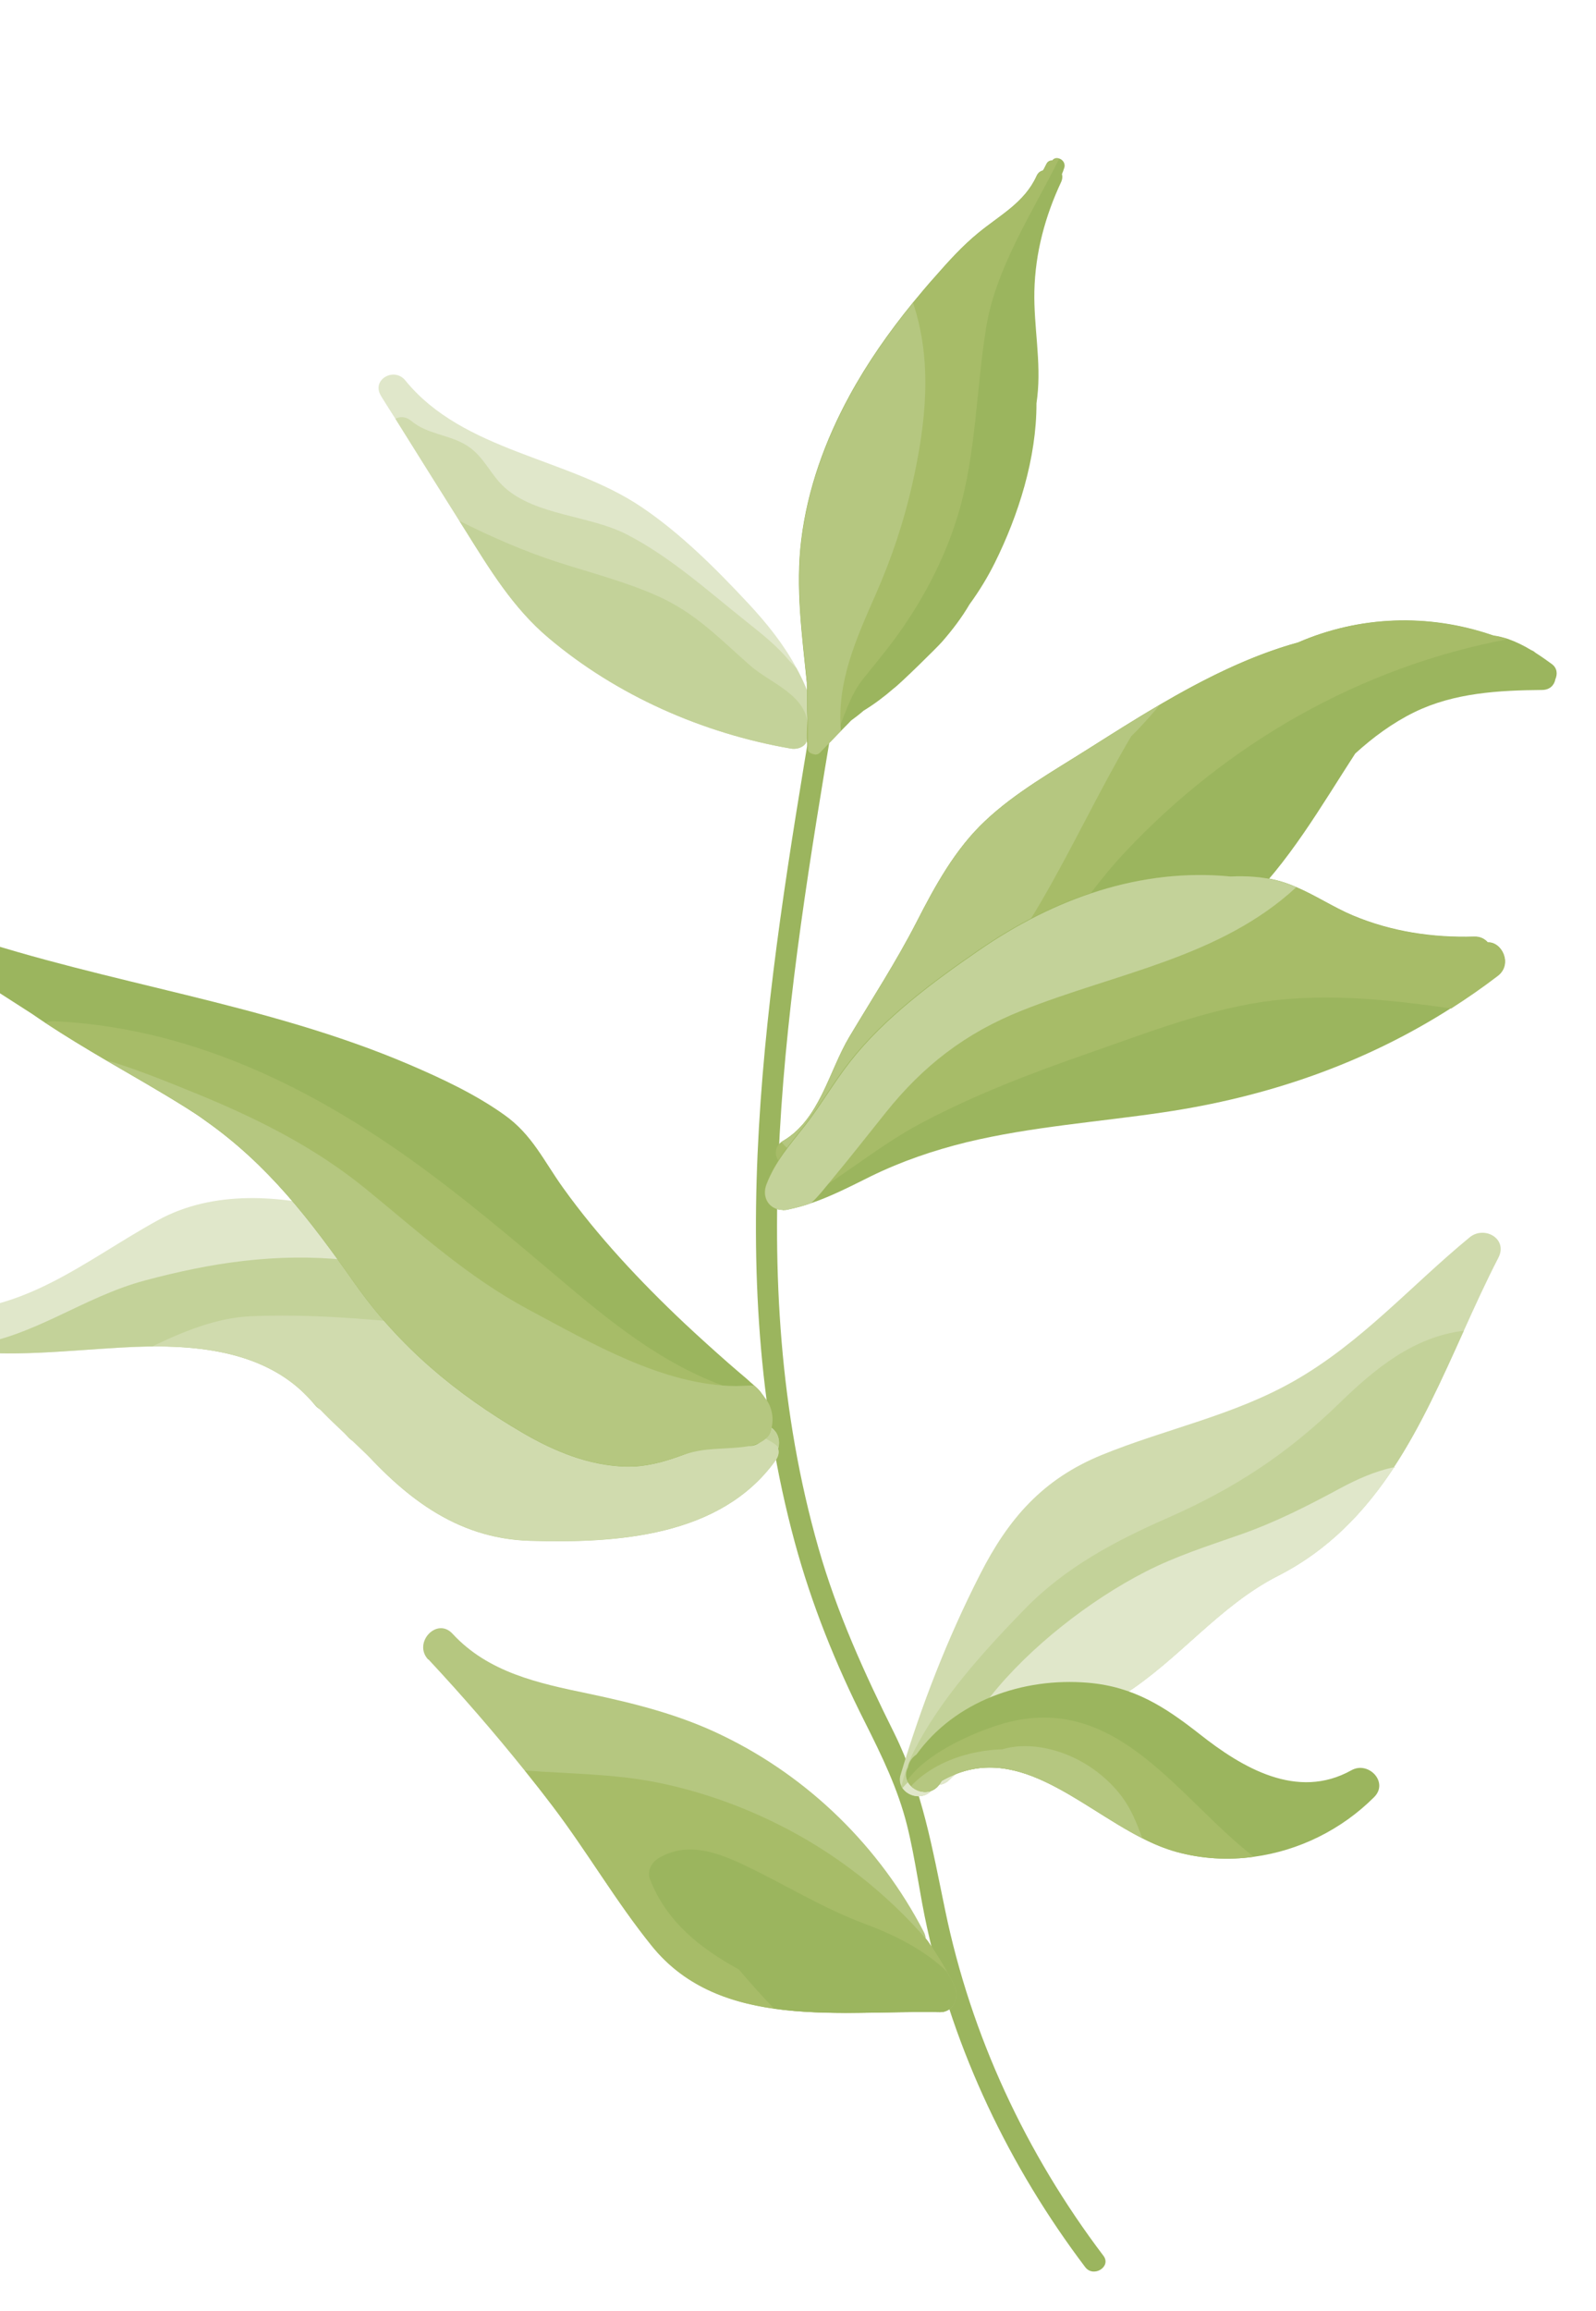 <svg width="114" height="165" viewBox="0 0 114 165" fill="none"
  xmlns="http://www.w3.org/2000/svg">
  <g clip-path="url(#clip0_121_6)">
    <path d="M58.035 50.888C58.2 49.931 59.694 50.27 59.529 51.239C56.27 70.747 52.918 91.109 58.464 110.521C59.792 115.163 61.734 119.424 63.878 123.739C65.901 127.837 66.596 131.972 67.514 136.382C69.368 145.338 73.27 153.712 78.815 161.036C79.409 161.816 78.109 162.63 77.515 161.85C72.089 154.67 68.167 146.445 66.232 137.677C65.689 135.241 65.395 132.745 64.789 130.311C64.139 127.705 62.984 125.341 61.778 122.941C59.69 118.809 57.975 114.552 56.766 110.091C51.495 90.644 54.788 70.37 58.048 50.888L58.035 50.888Z" fill="#9BB55E"/>
    <path d="M30.605 118.467C32.997 121.032 35.292 123.675 37.477 126.396C38.161 127.247 38.833 128.098 39.493 128.975C41.948 132.204 44.001 135.757 46.554 138.921C48.83 141.737 51.924 142.918 55.279 143.397C59.139 143.944 63.353 143.564 67.108 143.645C68.163 143.667 68.546 142.492 68.14 141.705C67.977 141.39 67.802 141.076 67.628 140.761C67.198 139.999 66.743 139.263 66.24 138.554C66.213 138.493 66.161 138.446 66.121 138.385C66.114 138.213 66.058 138.054 65.963 137.873C62.84 131.866 57.81 126.905 51.638 123.914C48.57 122.412 45.34 121.607 42.014 120.904C38.435 120.162 34.868 119.394 32.318 116.625C31.193 115.42 29.482 117.287 30.58 118.468L30.605 118.467Z" fill="#B5C780"/>
    <path d="M46.945 127.251C49.928 127.855 52.84 128.87 55.551 130.225C59.668 132.268 63.3 135.12 66.265 138.553C66.955 139.552 67.597 140.602 68.152 141.705C68.546 142.492 68.176 143.667 67.121 143.645C60.101 143.5 51.449 144.973 46.566 138.921C44.014 135.769 41.961 132.216 39.506 128.974C38.846 128.11 38.174 127.246 37.489 126.395C40.648 126.635 43.835 126.627 46.945 127.251V127.251ZM62.48 143.029C62.349 142.885 62.218 142.73 62.075 142.599C62.042 142.724 61.996 142.837 61.925 142.938C62.114 142.968 62.291 143.011 62.48 143.029Z" fill="#A7BC68"/>
    <path d="M46.948 132.708C48.947 131.46 51.056 132.159 53.049 133.097C56.063 134.515 58.724 136.218 61.88 137.383C63.928 138.146 66.09 139.238 67.64 140.761C67.815 141.075 67.99 141.39 68.152 141.704C68.546 142.492 68.176 143.667 67.121 143.645C63.366 143.563 59.152 143.943 55.292 143.396C54.417 142.491 53.579 141.547 52.778 140.601C50.023 139.087 47.619 137.214 46.426 134.16C46.218 133.637 46.495 132.997 46.961 132.72L46.948 132.708Z" fill="#9BB55E"/>
    <path d="M-5.041 96.06C-4.396 96.196 -3.765 96.308 -3.122 96.395C0.8 96.903 4.697 96.423 8.653 96.201C9.38 96.161 10.119 96.133 10.871 96.118C15.174 96.092 19.643 96.826 22.484 100.3C22.655 100.516 22.873 100.644 23.089 100.722C23.193 100.805 23.321 100.874 23.461 100.918C23.894 101.433 24.328 101.96 24.762 102.487C24.946 102.714 25.178 102.891 25.433 102.98C28.709 106.71 32.465 109.841 37.842 109.997C44.072 110.184 51.458 109.709 55.37 104.278C55.584 103.986 55.636 103.7 55.564 103.444C55.768 102.856 55.539 102.111 54.939 101.837C54.818 101.607 54.61 101.43 54.343 101.329C54.213 101.198 54.059 101.105 53.868 101.05C53.828 100.977 53.776 100.918 53.723 100.858C53.632 100.763 53.528 100.68 53.4 100.611L38.745 92.924C38.425 92.764 38.118 92.59 37.798 92.429C33.472 90.159 29.116 87.779 24.362 86.463C20.127 85.3 15.245 84.928 11.274 87.114C6.049 89.989 1.604 93.921 -4.796 93.569C-6.267 93.488 -6.407 95.765 -5.041 96.06V96.06Z" fill="#E0E7CA"/>
    <path d="M-3.11 96.395C0.812 96.902 4.709 96.423 8.665 96.2C13.573 95.918 19.156 96.227 22.496 100.3C22.667 100.516 22.885 100.643 23.101 100.722C23.205 100.804 23.333 100.874 23.473 100.918C23.906 101.432 24.34 101.959 24.774 102.486C24.958 102.714 25.19 102.891 25.445 102.98C28.721 106.709 32.477 109.84 37.854 109.997C44.084 110.183 51.469 109.709 55.382 104.278C55.596 103.986 55.648 103.7 55.576 103.443C55.712 103.055 55.657 102.601 55.431 102.251C55.311 102.07 53.605 100.739 53.388 100.624L38.733 92.937C34.143 91.665 29.466 90.433 24.705 89.944C19.755 89.438 15.151 90.129 10.368 91.408C5.883 92.601 2.414 95.472 -2.231 96.078C-2.58 96.116 -2.877 96.238 -3.135 96.396L-3.11 96.395Z" fill="#C3D299"/>
    <path d="M10.883 96.117C14.646 96.087 18.545 96.657 21.36 99.12C21.762 99.475 23.082 100.883 23.746 101.512C24.904 102.617 26.478 104.102 26.752 104.388C29.728 107.462 33.181 109.851 37.866 109.984C44.096 110.17 51.482 109.696 55.394 104.265C55.609 103.973 55.661 103.687 55.588 103.43C55.792 102.842 50.375 100.922 50.12 100.832C43.38 98.43 37.115 95.307 29.77 94.52C25.915 94.109 21.876 93.804 17.992 93.962C15.536 94.054 13.163 95.019 10.883 96.117V96.117Z" fill="#D0DBAE"/>
    <path d="M-3.5 68.567C-2.595 69.286 2.058 72.223 2.315 72.398C2.612 72.609 2.92 72.808 3.229 73.019C4.645 73.953 6.108 74.837 7.571 75.696C9.495 76.821 11.444 77.921 13.333 79.11C13.795 79.401 14.245 79.693 14.671 80.01C19.169 83.175 22.152 87.101 25.346 91.636C28.539 96.159 32.554 99.503 37.365 102.311C39.623 103.621 42.057 104.629 44.707 104.702C44.858 104.697 44.996 104.704 45.146 104.698C45.372 104.69 45.585 104.682 45.797 104.649C47.121 104.501 48.309 104.049 49.509 103.596C50.604 103.358 51.703 103.205 52.83 103.138C52.917 103.135 53.005 103.12 53.079 103.092C53.181 103.15 53.295 103.183 53.409 103.203C53.459 103.201 53.51 103.224 53.56 103.222C53.586 103.221 53.598 103.221 53.611 103.22C53.937 103.22 54.269 103.035 54.472 102.781C54.534 102.754 54.608 102.714 54.669 102.674C54.927 102.517 55.092 102.239 55.065 101.857C55.061 101.734 55.056 101.61 55.026 101.476C55.023 101.402 55.021 101.34 55.005 101.267C54.969 100.972 54.895 100.666 54.797 100.385C54.791 100.237 54.735 100.079 54.667 99.946C54.667 99.946 54.667 99.933 54.666 99.921C54.666 99.921 54.666 99.921 54.666 99.909C54.638 99.823 54.597 99.751 54.544 99.666C54.517 99.618 54.478 99.582 54.452 99.546C54.345 99.377 54.214 99.222 54.071 99.091C54.032 99.056 53.98 99.008 53.915 98.949C53.707 98.772 53.422 98.511 53.331 98.428C52.903 98.073 52.488 97.706 52.06 97.339C51.009 96.416 49.944 95.456 48.891 94.47C45.717 91.478 42.672 88.221 40.235 84.818C38.846 82.895 38.022 80.999 36.011 79.581C33.936 78.103 31.535 76.983 29.201 75.984C18.962 71.614 7.756 70.256 -2.766 66.712C-3.872 66.333 -4.379 67.883 -3.486 68.591L-3.5 68.567Z" fill="#9BB55E"/>
    <path d="M3.229 73.006C6.51 75.18 10.004 77 13.344 79.085C18.613 82.394 21.858 86.631 25.37 91.611C28.563 96.133 32.578 99.477 37.389 102.285C39.646 103.596 42.081 104.603 44.731 104.677C46.502 104.721 48.024 104.158 49.546 103.583C50.641 103.344 51.74 103.192 52.867 103.125C52.954 103.121 53.041 103.106 53.116 103.078C53.218 103.136 53.332 103.169 53.446 103.189C54.063 102.907 54.572 102.419 54.943 101.602C54.988 101.489 55.034 101.377 55.055 101.265C55.173 100.729 55.017 100.241 54.703 99.907C54.35 99.525 53.778 99.325 53.13 99.448C53.04 99.389 52.925 99.344 52.811 99.312C48.052 97.873 44.161 94.833 40.442 91.688C36.762 88.579 33.094 85.444 29.149 82.641C21.66 77.328 13.28 73.358 3.928 72.906C3.676 72.891 3.451 72.924 3.267 73.017L3.229 73.006Z" fill="#A7BC68"/>
    <path d="M7.57 75.683C9.494 76.809 11.443 77.909 13.332 79.097C13.795 79.389 14.245 79.681 14.671 79.998C19.168 83.163 22.151 87.089 25.345 91.624C28.539 96.147 32.554 99.49 37.364 102.298C39.622 103.609 42.056 104.616 44.706 104.69C44.857 104.684 44.995 104.692 45.145 104.686C45.358 104.678 45.559 104.658 45.758 104.638C45.758 104.638 45.784 104.637 45.796 104.637C46.709 104.541 47.565 104.287 48.395 103.996C48.766 103.871 49.508 103.584 50.571 103.482C51.596 103.382 52.952 103.393 53.772 103.177C54.058 103.105 54.825 102.817 55.018 102.266C55.357 101.29 55.104 100.547 54.849 100.1C54.7 99.833 54.188 99.211 54.044 99.068C54.005 99.032 53.953 98.985 53.889 98.925C53.813 98.916 53.737 98.906 53.65 98.91C53.437 98.918 52.76 98.943 52.584 98.95C47.376 98.91 42.218 95.869 37.736 93.481C33.37 91.138 29.913 87.959 26.121 84.866C22.497 81.915 18.418 79.87 14.085 78.094C11.919 77.212 9.765 76.33 7.545 75.672L7.57 75.683Z" fill="#B5C780"/>
    <path d="M27.211 28.263C27.545 28.806 27.892 29.349 28.239 29.891C29.76 32.328 31.282 34.753 32.816 37.19C32.963 37.419 33.11 37.66 33.256 37.889C34.991 40.664 36.65 43.405 39.19 45.544C44.049 49.647 50.198 52.355 56.487 53.44C56.841 53.501 57.277 53.41 57.516 53.105C57.565 53.054 57.6 53.003 57.623 52.941C57.845 52.846 58.041 52.703 58.121 52.502C58.167 52.389 58.214 52.289 58.247 52.189C58.374 51.875 58.41 51.516 58.249 51.226C57.963 49.952 57.492 48.785 56.886 47.684C55.996 46.026 54.798 44.527 53.478 43.107C51.164 40.626 48.635 38.091 45.803 36.184C40.551 32.652 33.095 32.253 28.952 27.16C28.149 26.166 26.503 27.116 27.211 28.25L27.211 28.263Z" fill="#E0E7CA"/>
    <path d="M28.239 29.891C29.907 32.557 31.575 35.223 33.256 37.889C34.991 40.664 36.65 43.404 39.19 45.544C44.049 49.646 50.198 52.355 56.487 53.44C56.904 53.511 57.438 53.355 57.624 52.953C57.846 52.858 58.041 52.715 58.122 52.514C58.167 52.401 58.214 52.301 58.248 52.201C58.374 51.888 58.411 51.528 58.249 51.238C57.963 49.965 57.493 48.797 56.887 47.696C56.73 47.517 56.56 47.338 56.378 47.172C55.536 46.141 54.437 45.269 53.325 44.385C50.596 42.215 47.907 39.772 44.785 38.161C42.111 36.779 38.311 36.823 36.052 34.809C35.013 33.872 34.575 32.58 33.355 31.811C32.108 31.018 30.514 31.016 29.374 30.046C28.998 29.727 28.558 29.718 28.227 29.904L28.239 29.891Z" fill="#D0DBAE"/>
    <path d="M32.816 37.19C32.963 37.419 33.11 37.66 33.256 37.889C34.992 40.664 36.65 43.405 39.19 45.544C44.049 49.647 50.198 52.355 56.488 53.44C56.841 53.501 57.277 53.411 57.517 53.105C57.644 52.816 57.718 52.456 57.714 52.024C57.736 49.603 55.06 48.827 53.541 47.476C51.374 45.569 49.675 43.756 46.97 42.549C44.673 41.523 42.215 40.9 39.815 40.125C37.389 39.34 35.079 38.315 32.816 37.19V37.19Z" fill="#C3D299"/>
    <path d="M57.709 51.542C57.707 52.16 57.718 52.789 57.716 53.407C57.717 53.431 57.718 53.468 57.719 53.493L57.72 53.517C57.721 53.53 57.721 53.542 57.721 53.554C57.722 53.579 57.723 53.591 57.749 53.615C57.763 53.652 57.789 53.688 57.828 53.711C57.932 53.818 58.098 53.886 58.26 53.868C58.373 53.863 58.496 53.809 58.581 53.72C58.955 53.323 59.33 52.939 59.716 52.541C59.837 52.426 59.945 52.298 60.067 52.182C60.248 51.99 60.442 51.81 60.623 51.618C60.683 51.554 60.731 51.503 60.792 51.439C61.097 51.218 61.402 50.984 61.681 50.739C62.454 50.266 63.162 49.733 63.83 49.152C64.246 48.865 66.993 46.169 67.294 45.812C68.028 44.97 68.697 44.093 69.251 43.146C69.956 42.181 70.558 41.183 71.06 40.176C72.74 36.792 74.043 32.718 74.034 28.792C74.053 28.643 74.073 28.494 74.092 28.345C74.386 25.816 73.829 23.318 73.884 20.784C73.945 18.053 74.65 15.434 75.812 12.958C75.892 12.77 75.898 12.585 75.854 12.426C75.912 12.3 75.957 12.162 76.003 12.025C76.14 11.687 75.916 11.386 75.637 11.31C75.472 11.255 75.285 11.286 75.165 11.451C75.002 11.445 74.829 11.513 74.736 11.714C74.678 11.84 74.607 11.954 74.549 12.079C74.525 12.105 74.501 12.143 74.49 12.168C74.303 12.212 74.144 12.329 74.04 12.555C73.183 14.452 71.434 15.345 69.888 16.613C68.732 17.557 67.744 18.656 66.769 19.767C66.227 20.368 65.711 20.992 65.195 21.616C63.491 23.705 61.943 25.912 60.663 28.268C58.926 31.457 57.676 34.924 57.233 38.522C56.809 41.921 57.288 45.335 57.628 48.718C57.639 49.359 57.651 50.001 57.65 50.656C57.656 50.791 57.661 50.927 57.666 51.062C57.666 51.062 57.667 51.099 57.668 51.136C57.673 51.26 57.678 51.383 57.683 51.519L57.709 51.542Z" fill="#9BB55E"/>
    <path d="M57.694 51.16C57.669 51.495 57.556 52.832 57.706 53.493L57.707 53.518C57.708 53.53 57.708 53.543 57.709 53.555C57.71 53.58 57.71 53.592 57.736 53.616C57.885 53.894 58.339 53.976 58.568 53.72C58.942 53.324 59.317 52.939 59.703 52.542C60.329 51.16 60.64 49.741 61.658 48.456C62.641 47.234 63.638 46.048 64.519 44.756C66.422 41.98 67.913 38.912 68.732 35.658C69.736 31.645 69.779 27.433 70.442 23.371C71.125 19.147 73.725 15.21 75.615 11.41C75.627 11.385 75.639 11.36 75.65 11.335C75.485 11.279 75.298 11.311 75.179 11.476C75.015 11.47 74.842 11.538 74.749 11.739C74.691 11.864 74.62 11.978 74.562 12.104C74.538 12.129 74.514 12.167 74.503 12.192C74.316 12.236 74.158 12.354 74.053 12.58C73.196 14.476 71.448 15.369 69.901 16.637C68.745 17.582 67.757 18.681 66.782 19.791C64.471 22.409 62.344 25.23 60.677 28.293C58.939 31.482 57.689 34.949 57.246 38.546C56.822 41.945 57.301 45.359 57.641 48.742C57.665 49.383 57.664 50.025 57.664 50.68C57.669 50.815 57.674 50.951 57.679 51.087C57.679 51.087 57.68 51.124 57.682 51.161L57.694 51.16Z" fill="#A7BC68"/>
    <path d="M57.709 51.542C57.707 52.16 57.718 52.789 57.716 53.406C57.717 53.431 57.718 53.468 57.719 53.493L57.72 53.517C57.721 53.53 57.721 53.542 57.721 53.554C57.722 53.579 57.723 53.591 57.749 53.615C57.763 53.652 57.789 53.688 57.828 53.711C57.969 53.792 58.121 53.836 58.26 53.867C58.373 53.863 58.496 53.809 58.581 53.72C58.955 53.323 59.33 52.938 59.716 52.541C59.837 52.425 59.945 52.298 60.067 52.182C59.759 48.663 61.162 45.597 62.561 42.409C63.683 39.86 64.552 37.272 65.165 34.557C66.144 30.211 66.619 25.798 65.22 21.628C63.517 23.716 61.968 25.923 60.689 28.28C58.951 31.469 57.701 34.936 57.259 38.533C56.834 41.932 57.313 45.346 57.654 48.729C57.665 49.371 57.676 50.012 57.676 50.667C57.681 50.803 57.686 50.938 57.691 51.074C57.691 51.074 57.693 51.111 57.694 51.148C57.699 51.271 57.703 51.394 57.708 51.53L57.709 51.542Z" fill="#B5C780"/>
    <path d="M56.987 83.178C58.395 82.249 59.872 81.465 61.389 80.766C64.633 79.274 68.053 78.133 71.257 76.556C75.519 74.445 79.485 71.79 83.096 68.704C85.15 67.615 87.084 66.32 88.781 64.713C92.017 61.665 94.372 57.539 96.803 53.793C98.078 52.634 99.469 51.607 101.022 50.845C103.868 49.454 107.049 49.285 110.172 49.255C110.711 49.247 111.025 48.902 111.097 48.492C111.259 48.128 111.231 47.697 110.856 47.414C110.456 47.12 110.07 46.851 109.684 46.606C109.619 46.547 109.541 46.488 109.452 46.442C109.427 46.443 109.413 46.419 109.388 46.42C108.836 46.082 108.287 45.819 107.727 45.618C107.384 45.507 107.042 45.421 106.702 45.372C106.664 45.361 106.625 45.35 106.587 45.339C101.973 43.759 97.063 43.98 92.729 45.859C89.302 46.802 85.989 48.47 82.858 50.303C81.078 51.346 79.35 52.447 77.682 53.498C75.194 55.073 72.54 56.567 70.395 58.586C68.237 60.605 66.805 63.24 65.484 65.82C64.022 68.666 62.313 71.286 60.684 74.014C59.208 76.489 58.572 79.933 55.907 81.465C55.882 81.478 55.87 81.491 55.846 81.517C54.857 82.258 55.882 83.812 57.012 83.177L56.987 83.178Z" fill="#9BB55E"/>
    <path d="M56.987 83.178C58.395 82.249 59.872 81.465 61.389 80.766C64.936 78.657 68.709 76.886 71.182 73.558C74.335 69.304 76.699 64.746 80.354 60.843C87.642 53.075 97.149 47.619 107.703 45.631C107.36 45.52 107.018 45.434 106.677 45.386C106.639 45.375 106.601 45.364 106.563 45.353C101.949 43.772 97.038 43.993 92.705 45.872C87.315 47.358 82.242 50.611 77.658 53.511C75.17 55.086 72.516 56.581 70.37 58.599C68.213 60.619 66.78 63.253 65.459 65.834C63.997 68.679 62.289 71.299 60.66 74.027C59.184 76.502 58.547 79.946 55.882 81.478C54.78 82.211 55.845 83.838 56.987 83.178V83.178Z" fill="#A7BC68"/>
    <path d="M55.834 81.53C56.325 82.24 57.216 82.589 58.093 81.889C64.513 76.747 70.274 71.444 74.399 64.313C76.638 60.464 78.544 56.392 80.797 52.566C81.015 52.348 81.245 52.13 81.462 51.887C81.944 51.375 82.401 50.852 82.846 50.316C81.065 51.358 79.337 52.46 77.67 53.511C75.182 55.086 72.528 56.58 70.383 58.599C68.225 60.618 66.793 63.253 65.472 65.833C64.01 68.679 62.301 71.299 60.672 74.026C59.196 76.502 58.56 79.946 55.895 81.478C55.87 81.491 55.858 81.504 55.834 81.53V81.53Z" fill="#B5C780"/>
    <path d="M55.928 86.391C56.041 86.387 56.154 86.382 56.266 86.354C56.838 86.233 57.398 86.089 57.93 85.896C59.404 85.396 60.783 84.678 62.212 83.97C64.405 82.9 66.685 82.123 69.059 81.54C73.673 80.429 78.416 80.103 83.096 79.409C90.52 78.316 97.433 75.933 103.646 71.971C104.773 71.25 105.886 70.48 106.972 69.649C108.045 68.831 107.295 67.229 106.268 67.268C106.045 67.017 105.725 66.843 105.286 66.86C102.316 66.947 99.388 66.501 96.647 65.356C95.245 64.767 93.958 63.901 92.555 63.312C92.121 63.118 91.664 62.963 91.208 62.844C90.144 62.575 89.011 62.494 87.859 62.55C81.462 61.925 75.27 64.108 69.851 67.855C66.61 70.088 63.142 72.65 60.712 75.754C59.55 77.23 58.62 78.857 57.47 80.332C56.405 81.694 55.346 82.894 54.716 84.523C54.351 85.475 54.923 86.355 55.902 86.355L55.928 86.391Z" fill="#9BB55E"/>
    <path d="M55.928 86.391C59.392 84.73 62.315 82.04 65.722 80.221C69.585 78.162 73.692 76.6 77.829 75.161C82.326 73.597 86.925 71.771 91.715 71.344C95.704 70.985 99.698 71.428 103.659 71.995C104.786 71.274 105.899 70.504 106.985 69.673C108.059 68.855 107.308 67.253 106.281 67.292C106.058 67.041 105.738 66.867 105.299 66.884C102.329 66.971 99.401 66.525 96.661 65.38C94.825 64.609 93.172 63.363 91.221 62.868C90.157 62.599 89.025 62.518 87.873 62.574C81.475 61.949 75.283 64.132 69.865 67.879C66.623 70.112 63.156 72.674 60.725 75.778C59.563 77.254 58.633 78.881 57.484 80.356C56.418 81.718 55.359 82.918 54.73 84.546C54.364 85.499 54.937 86.379 55.915 86.379L55.928 86.391Z" fill="#A7BC68"/>
    <path d="M55.928 86.391C56.041 86.386 56.154 86.382 56.266 86.353C56.838 86.233 57.398 86.089 57.93 85.896C58.464 85.407 58.93 84.797 59.446 84.172C60.743 82.617 61.988 81.015 63.259 79.436C65.931 76.089 68.968 73.74 72.986 72.145C79.711 69.46 87.161 68.366 92.594 63.335C92.16 63.141 91.702 62.986 91.246 62.867C90.182 62.598 89.05 62.517 87.898 62.573C81.5 61.948 75.308 64.131 69.89 67.878C66.648 70.111 63.181 72.673 60.75 75.777C59.588 77.252 58.658 78.88 57.509 80.356C56.443 81.717 55.384 82.917 54.755 84.546C54.389 85.498 54.962 86.378 55.94 86.378L55.928 86.391Z" fill="#C3D299"/>
    <path d="M64.397 127.547C64.397 127.547 64.424 127.608 64.45 127.632C64.863 128.258 65.9 128.479 66.504 127.851C66.636 127.71 66.781 127.557 66.914 127.416C67.228 127.429 67.563 127.317 67.84 127.023C69.484 125.356 72.305 125.3 74.378 124.358C76.414 123.442 78.338 122.197 80.225 121.003C84.233 118.457 87.063 114.635 91.287 112.488C94.919 110.636 97.501 107.885 99.578 104.732C101.549 101.732 103.053 98.342 104.559 95.001C105.358 93.23 106.158 91.472 107.024 89.797C107.738 88.425 106.008 87.465 104.962 88.344C100.762 91.798 97.274 95.818 92.471 98.566C88.098 101.063 83.327 101.983 78.717 103.86C74.478 105.587 72.024 108.42 70.002 112.397C67.665 116.979 65.799 121.778 64.328 126.698C64.226 127.01 64.275 127.305 64.397 127.535L64.397 127.547Z" fill="#D0DBAE"/>
    <path d="M64.397 127.547C64.774 128.237 65.876 128.517 66.504 127.851C66.636 127.71 66.781 127.557 66.914 127.416C67.228 127.429 67.563 127.317 67.84 127.023C69.484 125.356 72.305 125.3 74.378 124.358C76.414 123.442 78.338 122.197 80.225 121.003C84.233 118.457 87.063 114.634 91.287 112.488C98.379 108.876 101.465 101.846 104.559 95.001C100.974 95.432 98.198 97.709 95.644 100.2C91.939 103.796 88.204 106.245 83.464 108.337C79.625 110.024 76.118 111.871 73.17 114.896C70.259 117.894 67.161 121.295 65.269 125.045C64.872 125.825 64.565 126.677 64.397 127.535L64.397 127.547Z" fill="#C3D299"/>
    <path d="M64.463 127.643C64.876 128.27 65.913 128.49 66.517 127.863C66.65 127.722 66.794 127.568 66.927 127.428C67.241 127.441 67.576 127.329 67.853 127.035C69.497 125.368 72.319 125.312 74.391 124.37C76.427 123.454 78.35 122.209 80.238 121.014C84.246 118.469 87.076 114.646 91.3 112.5C94.932 110.648 97.514 107.896 99.591 104.744C98.246 105.004 96.877 105.636 95.807 106.207C93.396 107.507 91.082 108.693 88.48 109.593C86.226 110.381 83.957 111.108 81.828 112.201C77.863 114.226 73.535 117.599 70.779 121.073C69.366 122.867 68.699 124.83 66.611 126.02C65.787 126.483 65.028 126.98 64.475 127.631L64.463 127.643Z" fill="#E0E7CA"/>
    <path d="M64.808 127.124C64.864 127.271 64.956 127.403 65.086 127.509C65.62 128.045 66.653 128.142 67.161 127.296C67.196 127.232 67.244 127.181 67.267 127.131C72.477 124.182 76.906 128.856 81.612 131.236C82.406 131.651 83.221 131.978 84.033 132.207C85.859 132.707 87.732 132.809 89.554 132.556C92.776 132.126 95.831 130.617 98.153 128.295C99.217 127.23 97.742 125.692 96.525 126.38C92.654 128.538 88.714 126.191 85.675 123.786C83.193 121.842 80.994 120.418 77.746 120.133C73.038 119.729 68.209 121.453 65.465 125.248C65.441 125.273 65.416 125.287 65.38 125.313C65.063 125.559 64.911 125.861 64.86 126.172C64.672 126.512 64.684 126.845 64.808 127.124V127.124Z" fill="#9BB55E"/>
    <path d="M64.808 127.125C65.165 127.963 66.547 128.331 67.16 127.296C67.196 127.233 67.244 127.181 67.267 127.131C73.362 123.68 78.391 130.665 84.033 132.207C85.858 132.707 87.732 132.809 89.554 132.556C84.165 128.362 79.887 121.028 72.103 122.925C70.3 123.363 66.27 124.958 64.807 127.112L64.808 127.125Z" fill="#A7BC68"/>
    <path d="M65.073 127.51C65.608 128.045 66.64 128.142 67.148 127.296C67.183 127.233 67.231 127.182 67.255 127.132C72.464 124.183 76.893 128.857 81.6 131.236C81.196 130.165 80.82 129.179 80.12 128.242C78.826 126.537 76.885 125.277 74.772 124.825C73.748 124.604 72.617 124.572 71.6 124.882C69.218 124.947 66.653 125.808 65.073 127.51V127.51Z" fill="#B5C780"/>
  </g>
  <defs>
    <clipPath id="clip0_121_6">
      <rect width="113.204" height="164.542" fill="white"/>
    </clipPath>
  </defs>
</svg>
